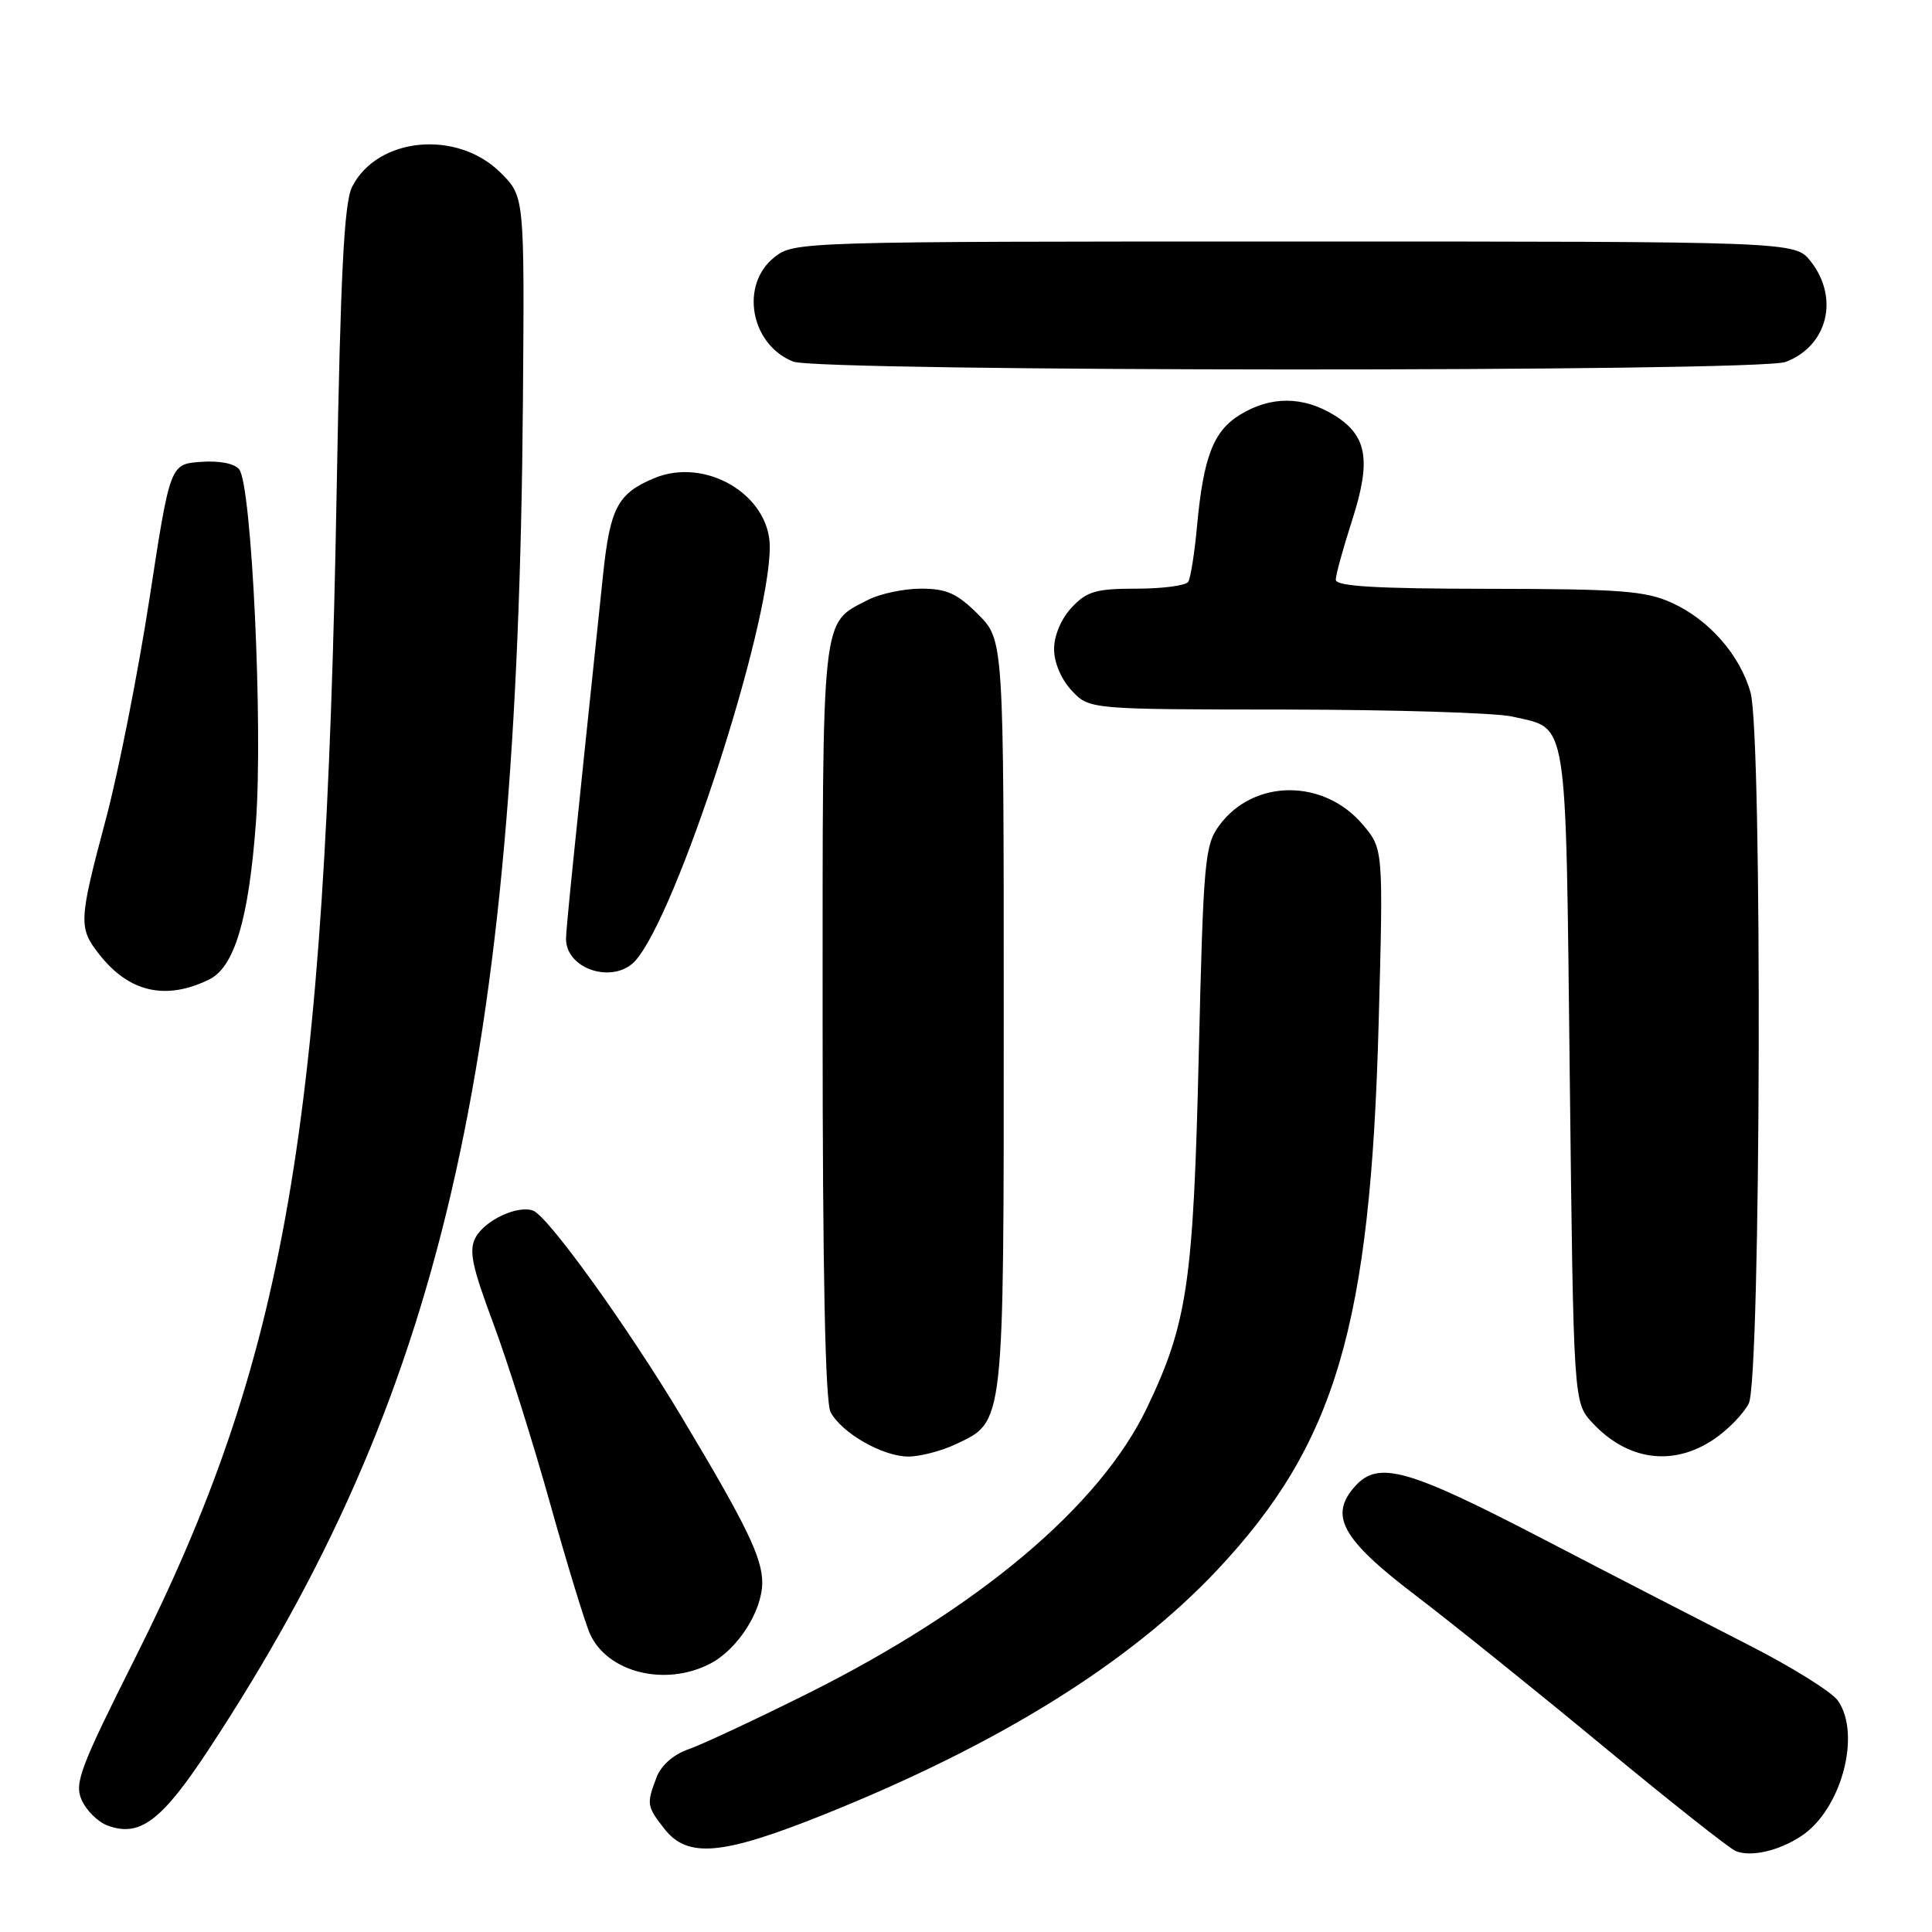 <?xml version="1.0" encoding="UTF-8" standalone="no"?>
<!DOCTYPE svg PUBLIC "-//W3C//DTD SVG 1.1//EN" "http://www.w3.org/Graphics/SVG/1.1/DTD/svg11.dtd" >
<svg xmlns="http://www.w3.org/2000/svg" xmlns:xlink="http://www.w3.org/1999/xlink" version="1.1" viewBox="0 0 256 256">
 <g >
 <path fill="currentColor"
d=" M 238.66 243.30 C 243.97 239.83 246.67 229.83 243.53 225.34 C 242.72 224.19 237.43 220.89 231.78 218.01 C 226.13 215.13 213.80 208.78 204.40 203.89 C 186.54 194.61 182.65 193.51 179.58 196.91 C 176.06 200.80 177.77 203.92 187.47 211.32 C 192.41 215.08 203.66 224.13 212.47 231.42 C 221.29 238.71 229.18 244.95 230.00 245.28 C 232.02 246.09 235.68 245.26 238.66 243.30 Z  M 109.15 240.45 C 132.36 231.14 149.70 220.35 161.29 208.03 C 176.99 191.32 181.61 175.67 182.68 135.50 C 183.30 112.50 183.30 112.50 180.59 109.28 C 175.43 103.17 166.15 103.19 161.60 109.32 C 159.63 111.97 159.46 113.84 158.84 139.82 C 158.13 169.92 157.34 175.31 152.01 186.48 C 145.78 199.54 129.75 213.05 107.01 224.41 C 100.13 227.84 93.03 231.16 91.24 231.78 C 89.25 232.47 87.60 233.91 86.99 235.52 C 85.65 239.05 85.69 239.34 88.07 242.37 C 91.13 246.25 95.73 245.83 109.15 240.45 Z  M 27.72 231.71 C 58.48 184.91 68.59 141.53 69.29 53.28 C 69.50 26.06 69.50 26.06 66.37 22.92 C 60.61 17.14 50.00 18.13 46.65 24.77 C 45.60 26.87 45.12 36.18 44.61 65.00 C 43.11 149.68 37.89 179.89 17.87 219.77 C 10.58 234.30 9.82 236.31 10.84 238.55 C 11.47 239.93 13.00 241.43 14.24 241.89 C 18.53 243.48 21.42 241.30 27.72 231.71 Z  M 94.09 220.45 C 97.73 218.57 100.99 213.50 101.00 209.71 C 101.00 206.38 98.90 202.07 90.32 187.75 C 83.13 175.76 72.64 161.18 70.65 160.42 C 68.62 159.64 64.24 161.68 63.01 163.99 C 62.10 165.68 62.54 167.80 65.34 175.29 C 67.23 180.35 70.63 191.12 72.89 199.21 C 75.15 207.30 77.54 215.09 78.19 216.53 C 80.52 221.63 88.17 223.52 94.09 220.45 Z  M 126.64 191.37 C 133.12 188.29 133.00 189.36 133.00 134.45 C 133.00 84.80 133.00 84.80 129.60 81.40 C 126.83 78.63 125.44 78.00 122.05 78.00 C 119.77 78.00 116.60 78.67 115.01 79.49 C 108.77 82.72 109.00 80.63 109.00 135.29 C 109.00 168.60 109.35 185.79 110.06 187.12 C 111.55 189.90 116.96 192.99 120.35 193.00 C 121.92 193.00 124.75 192.26 126.64 191.37 Z  M 227.09 190.72 C 228.95 189.47 231.03 187.33 231.72 185.97 C 233.33 182.79 233.54 97.49 231.96 91.78 C 230.57 86.81 226.47 82.12 221.54 79.88 C 218.05 78.29 214.73 78.04 197.25 78.02 C 182.38 78.01 177.00 77.69 177.00 76.82 C 177.00 76.17 177.97 72.64 179.15 68.98 C 181.74 60.94 181.17 57.69 176.72 54.97 C 172.65 52.49 168.38 52.47 164.35 54.93 C 160.77 57.11 159.46 60.51 158.60 69.84 C 158.28 73.32 157.76 76.58 157.45 77.09 C 157.14 77.59 154.06 78.00 150.62 78.00 C 145.23 78.00 144.02 78.35 142.01 80.49 C 140.62 81.97 139.67 84.21 139.67 86.00 C 139.67 87.79 140.62 90.03 142.01 91.51 C 144.35 94.00 144.35 94.00 170.42 94.02 C 184.77 94.04 198.25 94.45 200.39 94.95 C 207.85 96.68 207.44 94.12 208.00 142.46 C 208.50 185.84 208.50 185.84 211.00 188.53 C 215.65 193.54 221.69 194.36 227.09 190.72 Z  M 27.73 129.78 C 31.07 128.14 32.96 121.78 33.91 109.00 C 34.86 96.16 33.35 64.30 31.70 62.20 C 31.08 61.41 29.07 61.02 26.61 61.20 C 22.54 61.50 22.54 61.50 19.80 79.37 C 18.28 89.19 15.69 102.33 14.02 108.57 C 10.42 122.08 10.38 122.94 13.17 126.48 C 17.11 131.50 21.98 132.60 27.73 129.78 Z  M 84.23 127.25 C 89.71 121.01 102.00 83.13 102.00 72.46 C 102.00 65.58 93.49 60.52 86.69 63.36 C 81.84 65.39 80.84 67.27 79.90 76.24 C 76.04 112.95 75.00 123.13 75.00 124.40 C 75.00 128.49 81.40 130.47 84.23 127.25 Z  M 236.60 47.96 C 242.17 45.85 243.75 39.50 239.93 34.63 C 237.85 32.00 237.85 32.00 171.56 32.00 C 106.01 32.00 105.24 32.02 102.63 34.07 C 98.01 37.71 99.42 45.64 105.09 47.91 C 108.50 49.27 233.02 49.32 236.60 47.96 Z "/>
</g>
</svg>